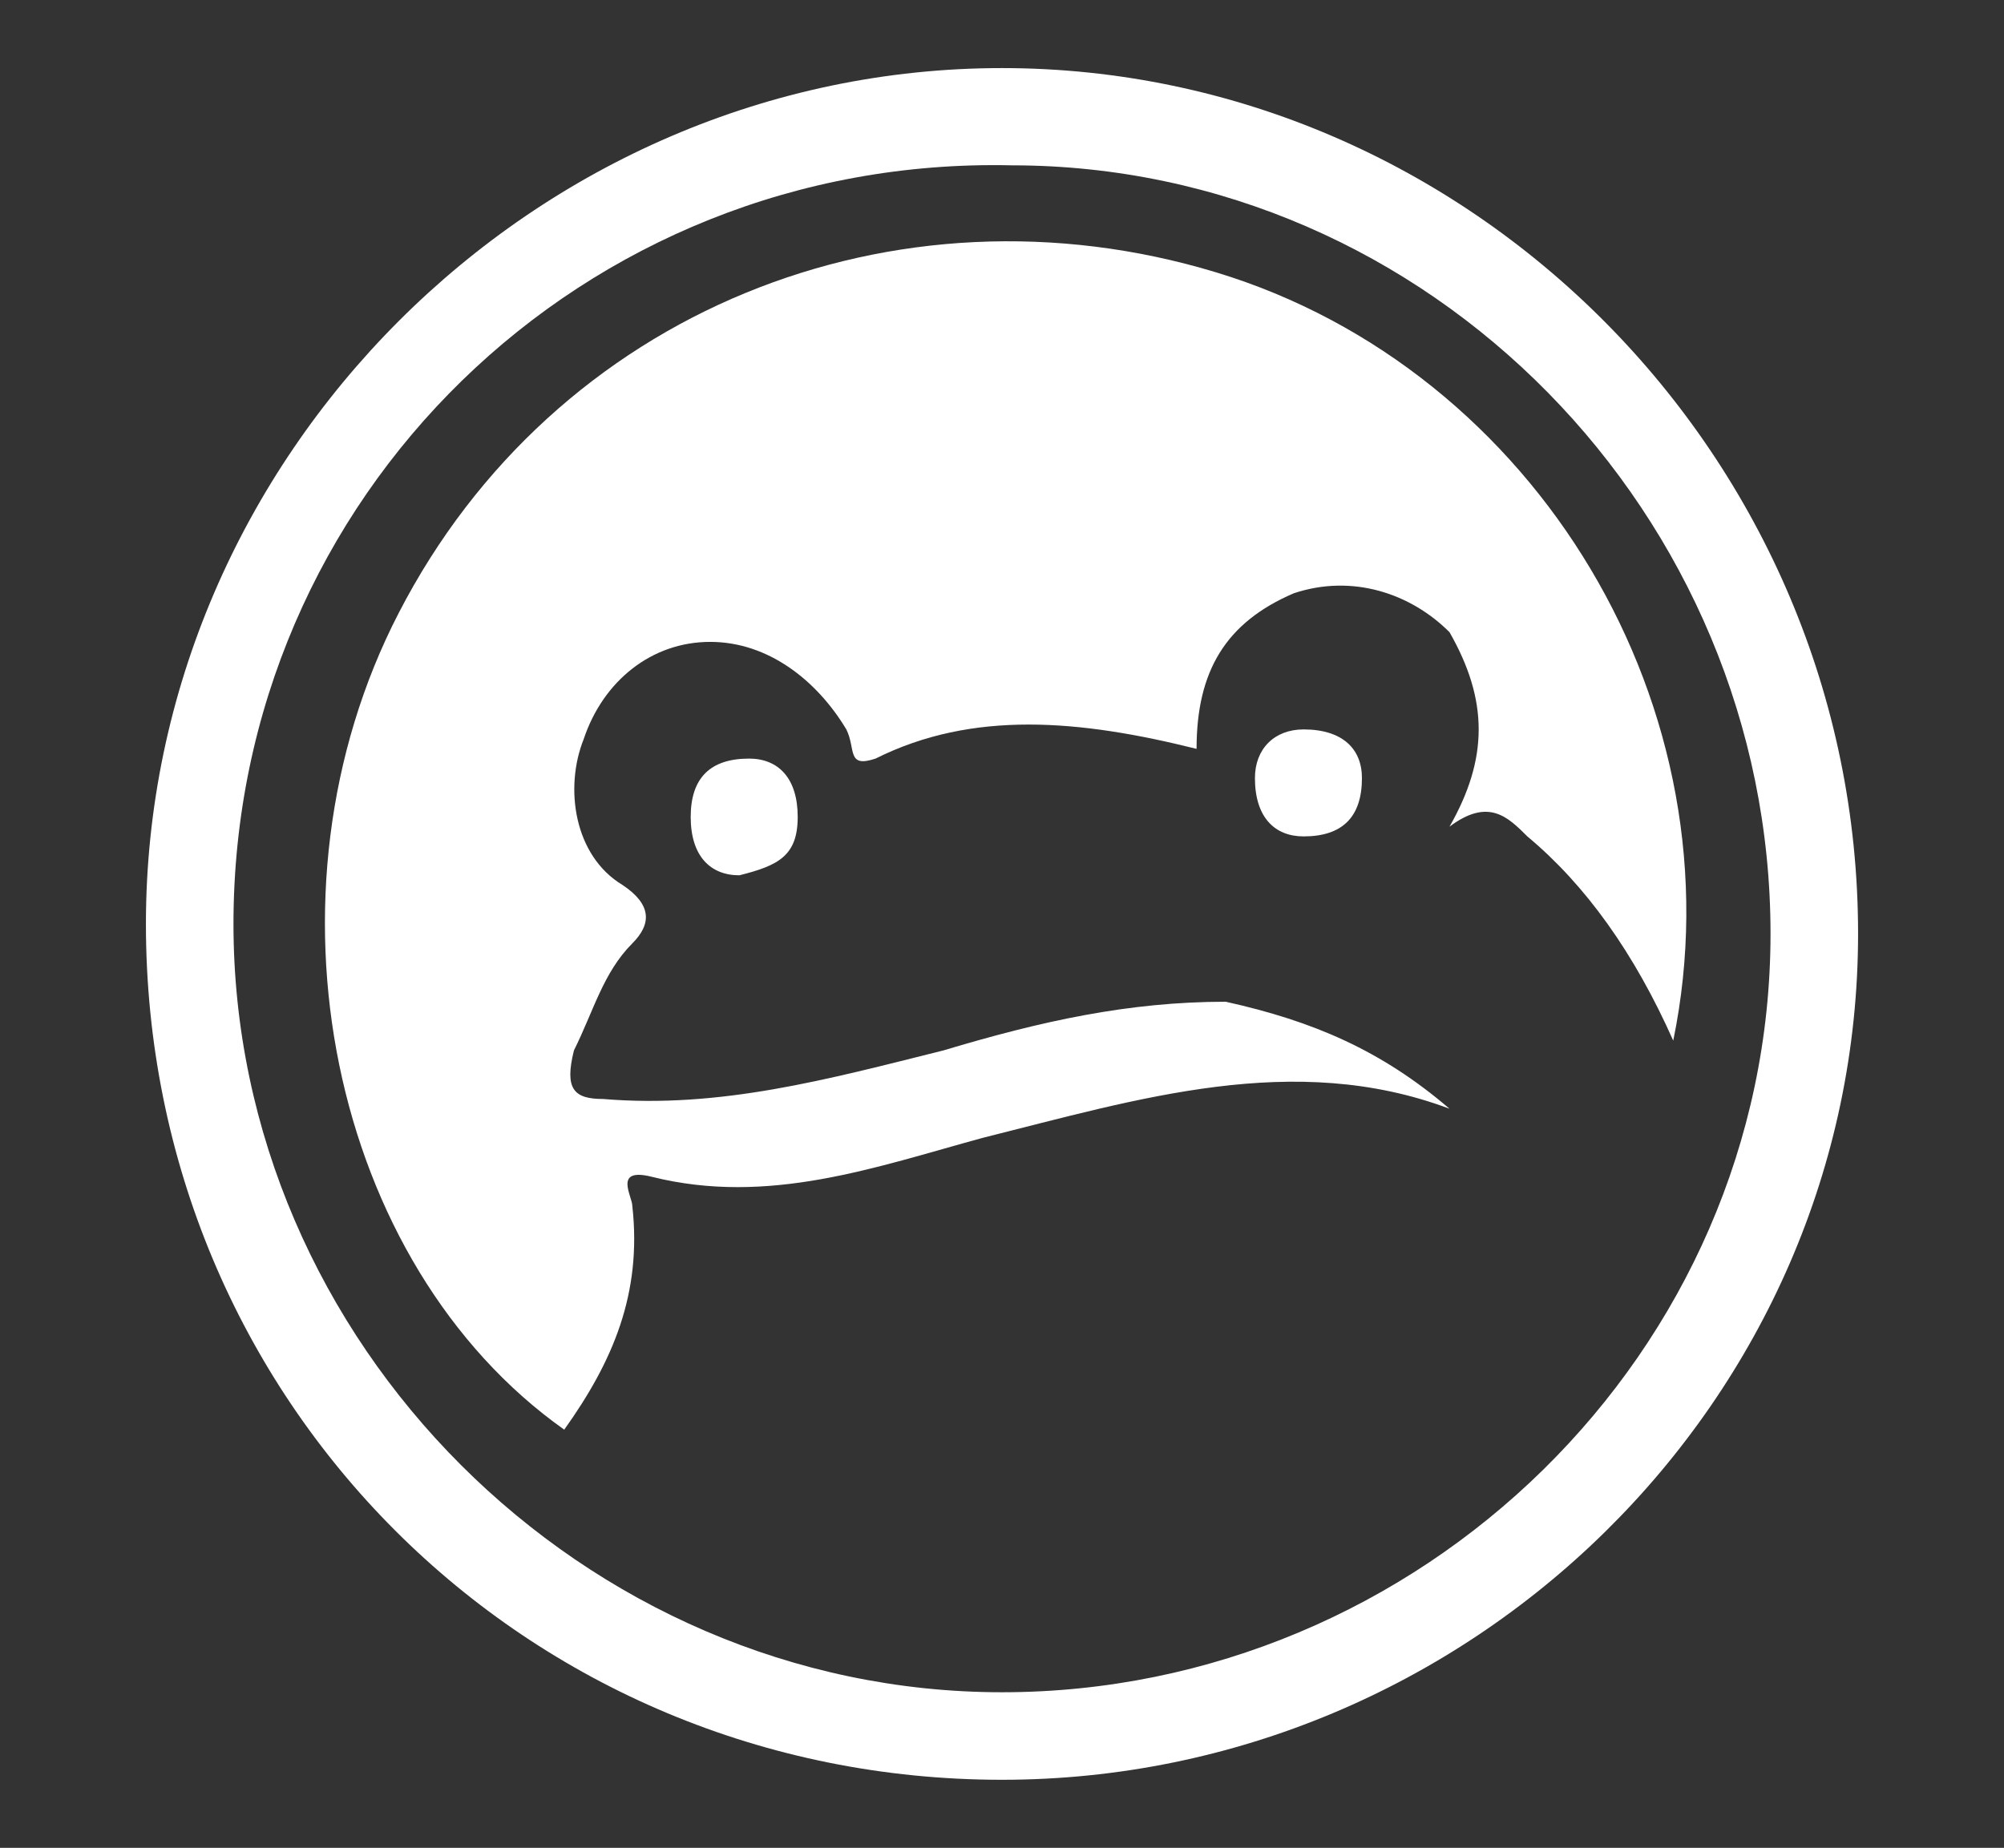 <?xml version="1.0" encoding="utf-8"?>
<!-- Generator: Adobe Illustrator 25.4.0, SVG Export Plug-In . SVG Version: 6.00 Build 0)  -->
<svg version="1.0" id="Layer_1" xmlns="http://www.w3.org/2000/svg" xmlns:xlink="http://www.w3.org/1999/xlink" x="0px" y="0px"
	 viewBox="0 0 20.6 19" style="enable-background:new 0 0 20.6 19;" xml:space="preserve">
<rect x="0" y="0" width="20.6" height="19" fill="#333333" stroke="none"/>
<style type="text/css">
	.st0{fill:#FFFFFF;}
</style>
<path class="st0" d="M10.3,0.7c-4.8,0-8.8,4-8.8,8.8c0,4.9,3.9,8.8,8.8,8.8c4.8,0,8.8-3.9,8.8-8.7C19.1,4.7,15.1,0.7,10.3,0.7z
	 M10.3,17.4c-4.3,0-7.9-3.6-7.9-7.9c0-4.4,3.6-7.9,8-7.8c4.3,0,7.8,3.6,7.8,7.9C18.2,13.9,14.6,17.4,10.3,17.4z"/>
<path class="st0" d="M14.9,11.4c-1.6-0.6-3.2-0.1-4.8,0.3C9,12,7.9,12.4,6.7,12.1c-0.4-0.1-0.2,0.2-0.2,0.3c0.1,0.9-0.2,1.6-0.7,2.3
	C3.4,13,2.6,9.2,4.1,6.3c1.6-3.1,5.1-4.5,8.4-3.5c3.3,1,5.4,4.5,4.7,7.9c-0.4-0.9-0.9-1.6-1.5-2.1c-0.2-0.2-0.4-0.4-0.8-0.1
	c0.4-0.7,0.4-1.3,0-2c-0.4-0.4-1-0.6-1.6-0.4c-0.7,0.3-1,0.8-1,1.6C11.1,7.4,10,7.3,9,7.8C8.7,7.9,8.8,7.7,8.7,7.5
	C8.4,7,7.9,6.6,7.3,6.6C6.7,6.6,6.2,7,6,7.6C5.8,8.1,5.9,8.8,6.4,9.1c0.3,0.2,0.3,0.4,0.1,0.6c-0.3,0.3-0.4,0.7-0.6,1.1
	c-0.1,0.4,0,0.5,0.3,0.5c1.2,0.1,2.3-0.2,3.5-0.5c1-0.3,1.9-0.5,2.9-0.5C13.5,10.5,14.2,10.8,14.9,11.4z"/>
<path class="st0" d="M12.9,8c0-0.3,0.2-0.5,0.5-0.5C13.8,7.5,14,7.7,14,8c0,0.4-0.2,0.6-0.6,0.6C13.1,8.6,12.9,8.4,12.9,8z"/>
<path class="st0" d="M7.6,9C7.3,9,7.1,8.8,7.1,8.4c0-0.4,0.2-0.6,0.6-0.6C8,7.8,8.2,8,8.2,8.4C8.2,8.8,8,8.9,7.6,9z"/>
</svg>
